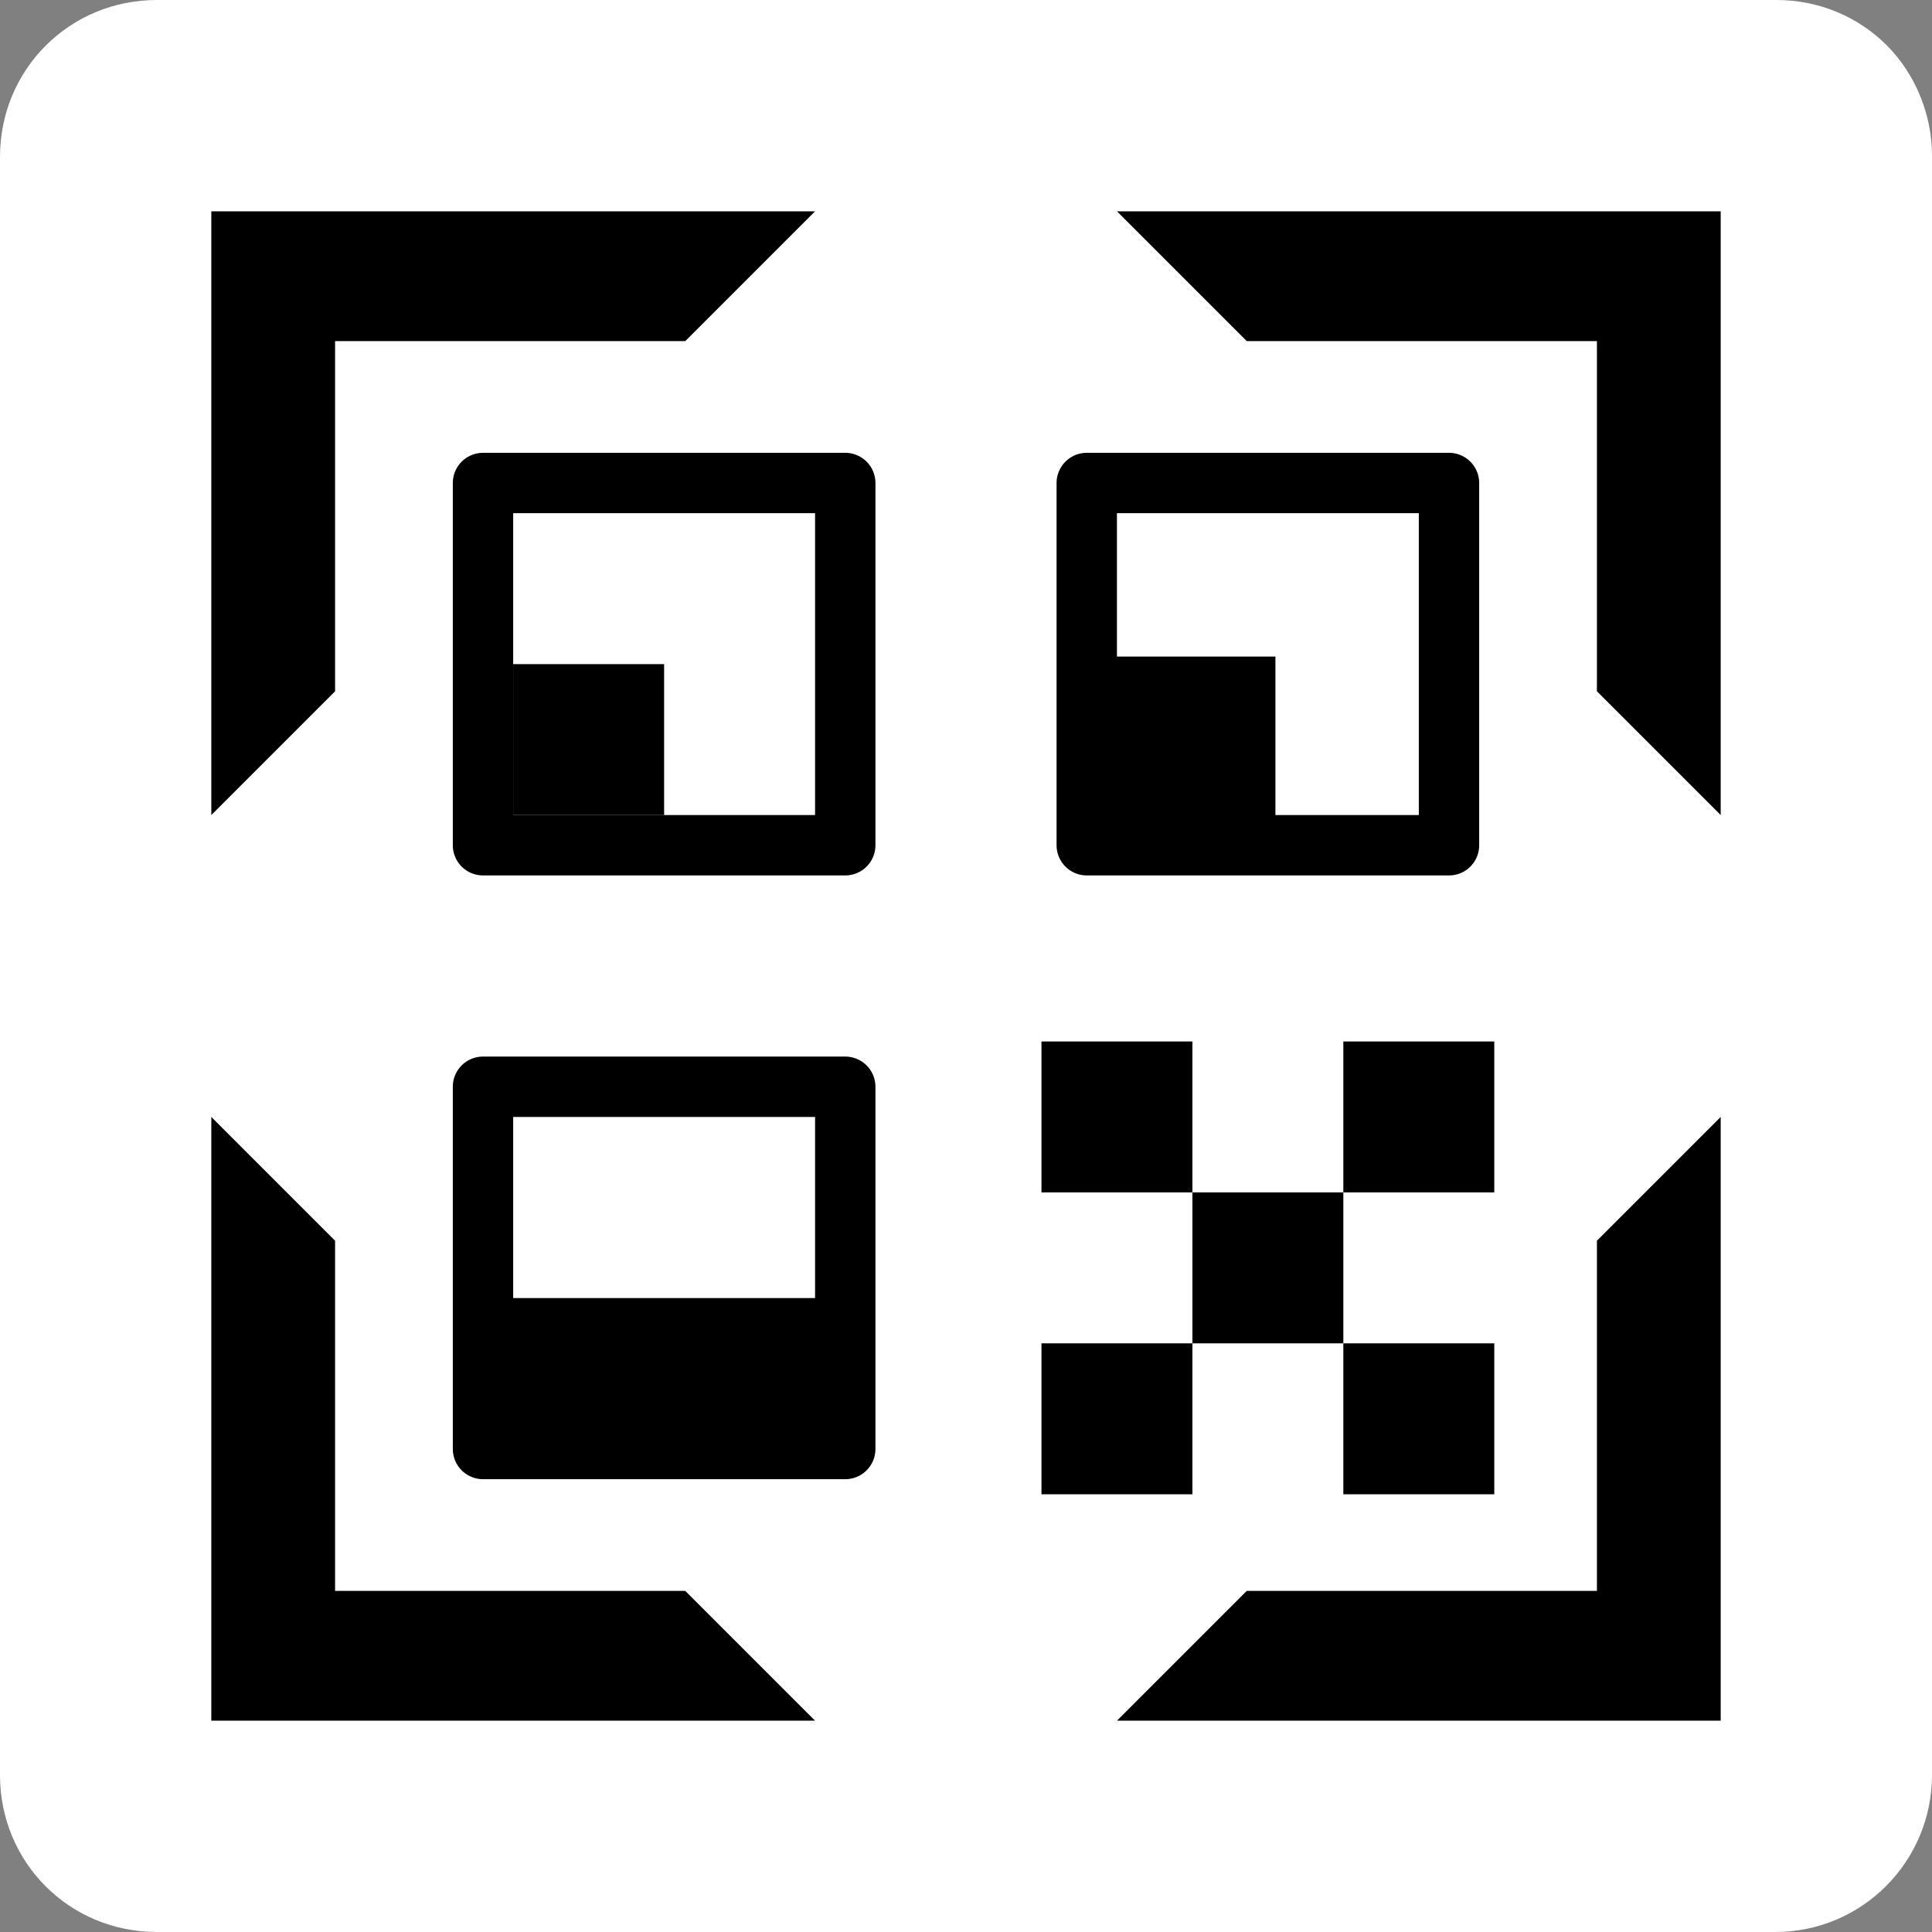 <?xml version="1.0" encoding="UTF-8"?>
<svg id="a" data-name="QRYomi-icon" xmlns="http://www.w3.org/2000/svg" width="128" height="128" viewBox="0 0 128 128">
  <rect x="0" y="0" width="128" height="128" fill="#808080" stroke="none"/>
  <defs>
    <style>
      .f {
        fill: #fff;
      }

      .f, .g {
        fill-rule: evenodd;
      }

      .h {
        fill: none;
        stroke: #000;
        stroke-linejoin: round;
        stroke-width: 4px;
      }
    </style>
  </defs>
  <path id="b" data-name="bg" class="f" d="M0,10.4C0,4.6,4.6,0,10.4,0h107.3c2.8,0,5.4,1.1,7.3,3,1.9,1.9,3,4.6,3,7.3v107.3c0,5.7-4.6,10.4-10.4,10.4H10.4c-5.8,0-10.4-4.6-10.4-10.4V10.4Z"/>
  <g id="c" data-name="frames">
    <polygon class="g" points="114 114 74 114 82.6 105.4 105.8 105.4 105.8 82.2 114 74 114 114"/>
    <polygon class="g" points="14.001 114 54 114 45.4 105.4 22.2 105.4 22.2 82.2 14 74 14 114 14.001 114"/>
    <polygon class="g" points="114 14 74 14 82.6 22.6 105.8 22.6 105.8 45.8 114 54 114 14"/>
    <polygon class="g" points="14.001 14 54 14 45.4 22.6 22.2 22.6 22.2 45.8 14 54 14 14 14.001 14"/>
  </g>
  <g>
    <rect class="h" x="32" y="32" width="24" height="24"/>
    <rect x="34" y="44" width="10" height="10"/>
  </g>
  <g>
    <rect class="h" x="72" y="32" width="24" height="24"/>
    <rect x="73.5" y="43.5" width="11" height="11"/>
  </g>
  <g>
    <path class="h" d="M32,72h24v24h-24v-24Z"/>
    <rect x="32" y="86" width="24" height="10"/>
  </g>
  <g id="d" data-name="mesh">
    <rect x="89" y="89" width="10" height="10"/>
    <rect x="89" y="69" width="10" height="10"/>
    <rect x="69" y="89" width="10" height="10"/>
    <rect x="69" y="69" width="10" height="10"/>
    <rect x="79" y="79" width="10" height="10"/>
  </g>
</svg>